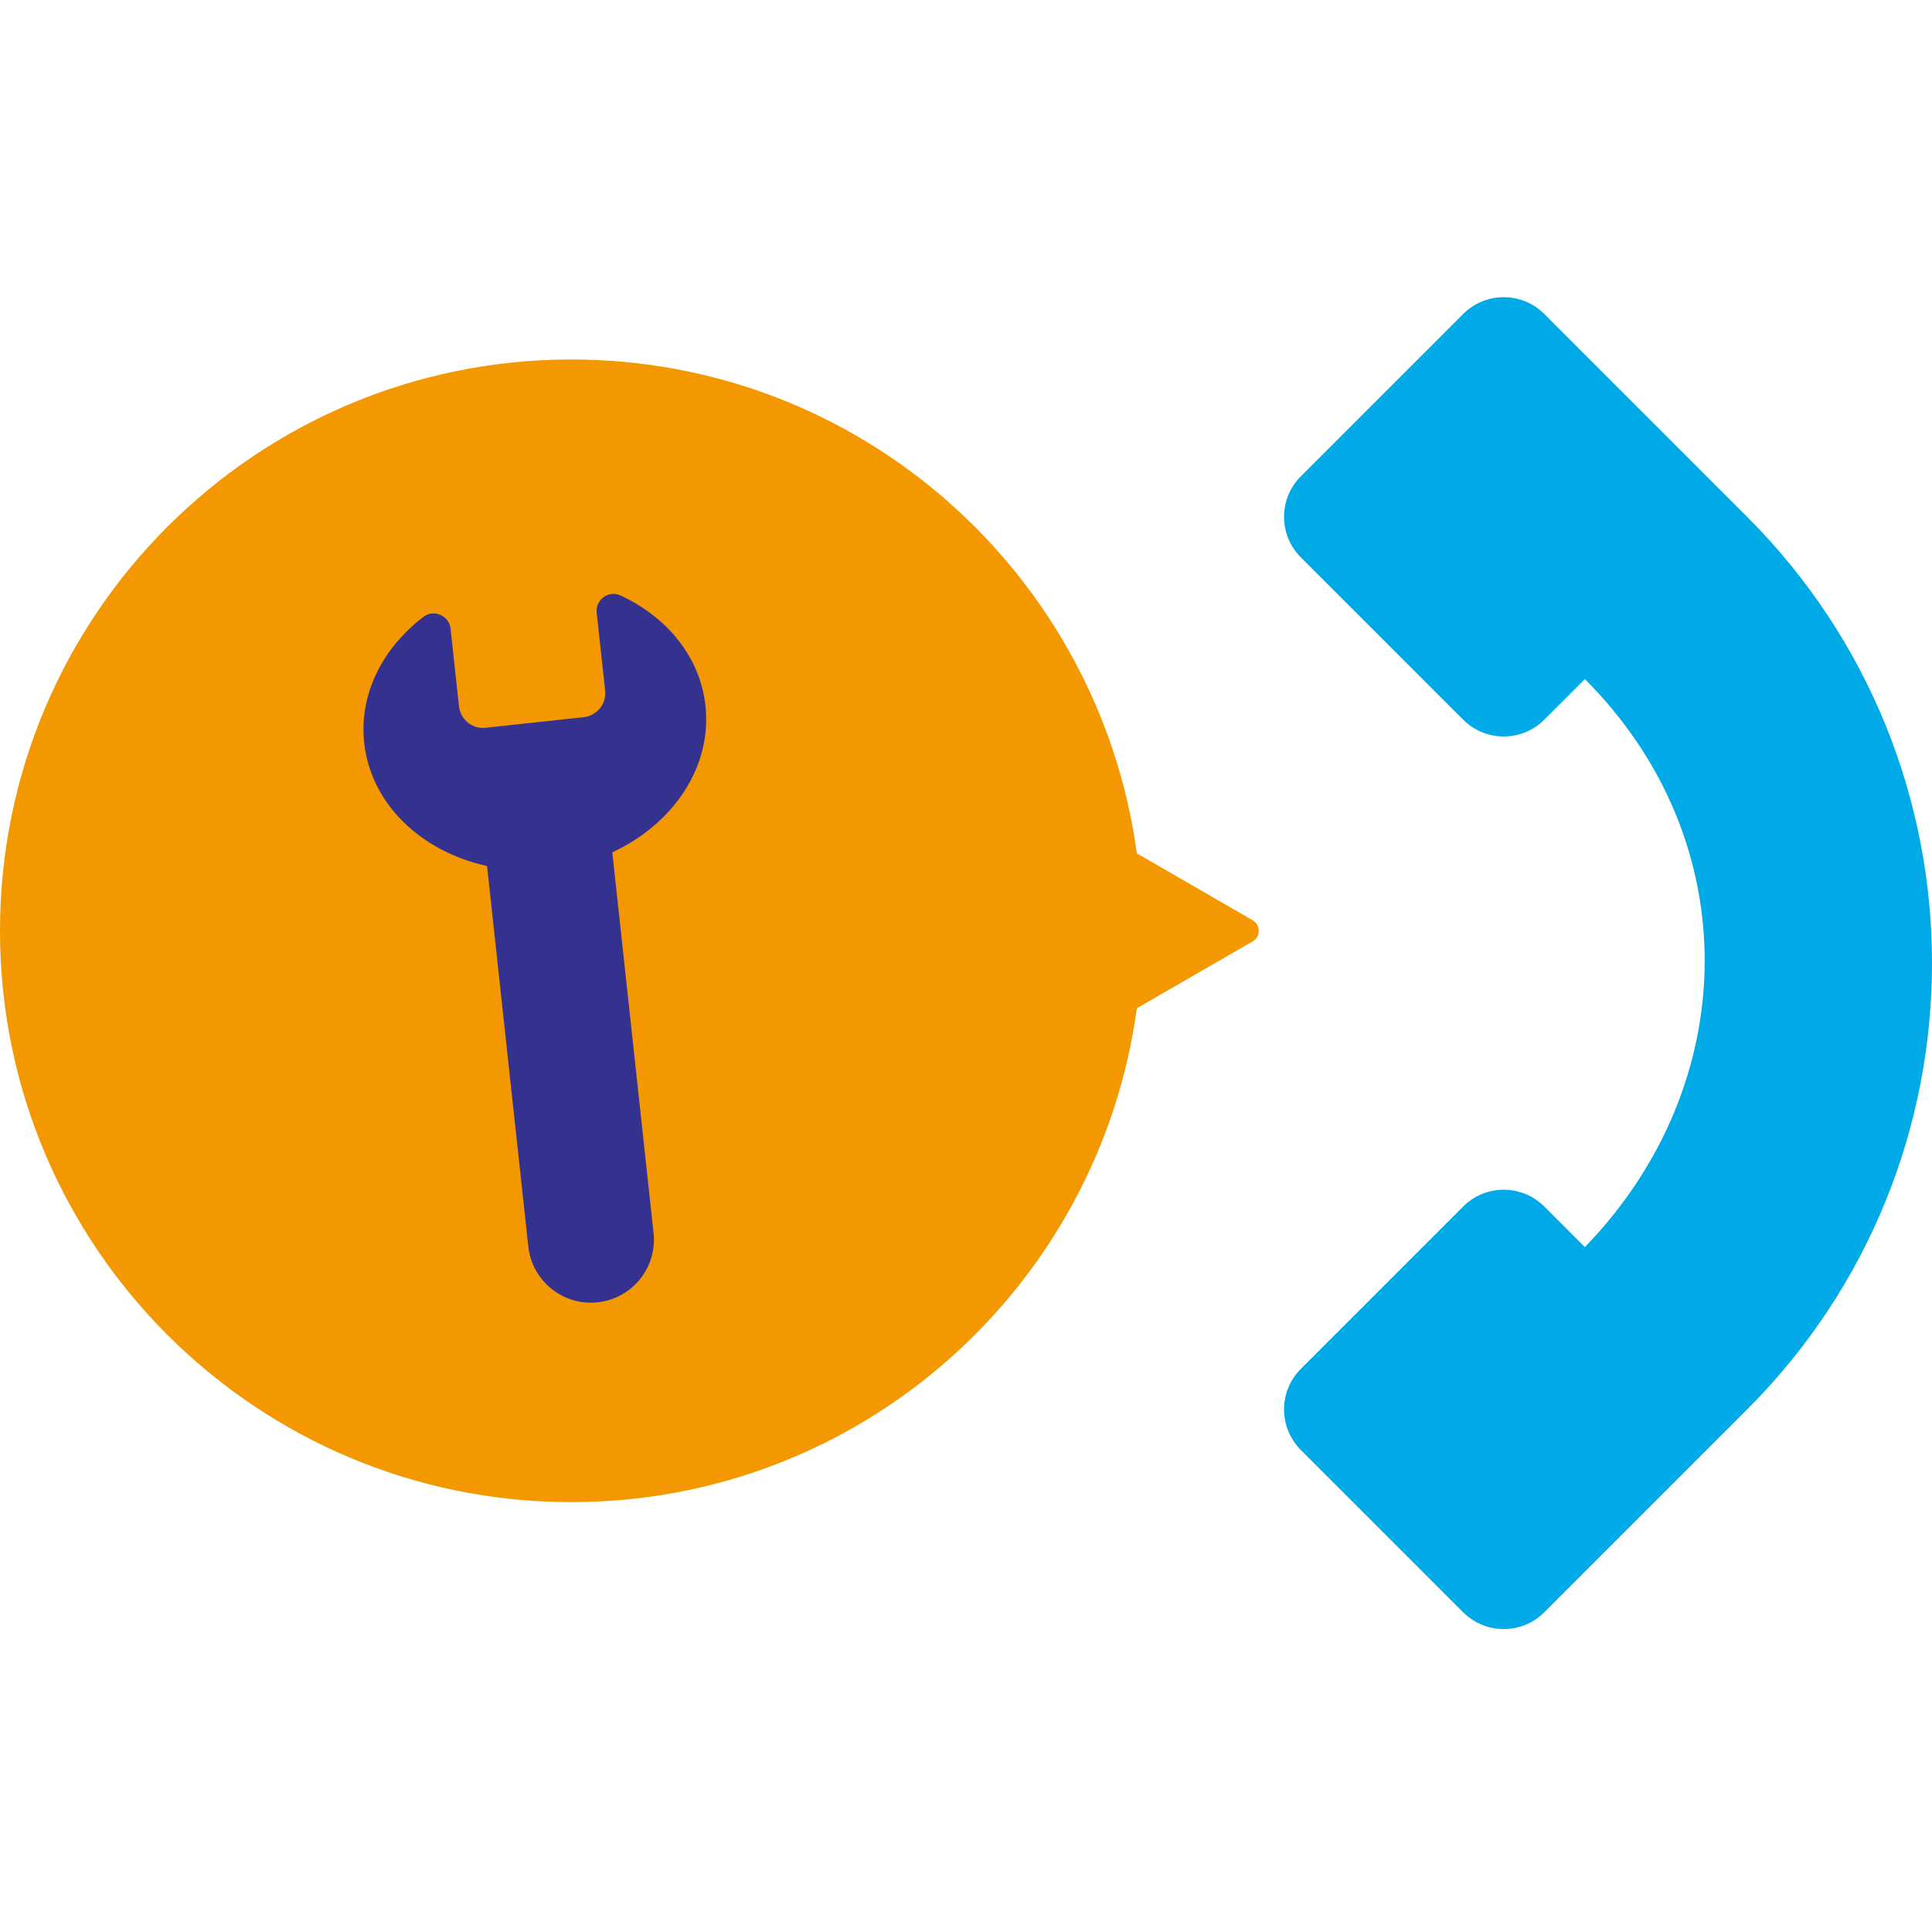 <?xml version="1.0" encoding="utf-8"?>
<svg version="1.1" xmlns="http://www.w3.org/2000/svg" xmlns:xlink="http://www.w3.org/1999/xlink" x="0px"
	 y="0px" viewBox="0 0 40 40" style="enable-background:new 0 0 40 40;" xml:space="preserve">
<style type="text/css">
	.st0{fill:#00AAE7;}
	.st1{fill:#F39800;}
	.st2{fill:#35318F;}
</style>
<path class="st0" d="M26.933,11.54l3.36,3.36c0.464,0.464,1.216,0.464,1.68,0l0.84-0.84c3.36,3.36,3.255,8.4,0,11.76l-0.84-0.84
	c-0.464-0.464-1.216-0.464-1.68,0l-3.36,3.36c-0.464,0.464-0.464,1.216,0,1.68l3.36,3.36c0.464,0.464,1.216,0.464,1.68,0l4.2-4.2
	c5.103-5.103,5.103-13.376,0-18.479l-4.2-4.2c-0.464-0.464-1.216-0.464-1.68,0l-3.36,3.36C26.469,10.324,26.469,11.076,26.933,11.54
	z"/>
<path class="st1" d="M25.935,19.053l-2.398-1.385c-0.784-5.772-5.72-10.225-11.708-10.225C5.296,7.443,0,12.739,0,19.272
	C0,25.805,5.296,31.1,11.829,31.1c5.988,0,10.923-4.453,11.708-10.225l2.398-1.385C26.103,19.393,26.103,19.15,25.935,19.053z"/>
<path class="st2" d="M14.606,14.613c-0.11-1.013-0.798-1.839-1.759-2.285c-0.245-0.114-0.523,0.089-0.493,0.358l0.175,1.611
	c0.03,0.274-0.169,0.521-0.443,0.551l-2.032,0.22c-0.274,0.03-0.521-0.169-0.551-0.443l-0.175-1.611
	c-0.029-0.268-0.344-0.407-0.559-0.244c-0.843,0.641-1.338,1.595-1.229,2.608c0.138,1.273,1.186,2.254,2.544,2.552l0.854,7.877
	c0.078,0.716,0.721,1.234,1.437,1.156c0.716-0.078,1.234-0.721,1.156-1.437l-0.854-7.88C13.935,17.063,14.743,15.883,14.606,14.613z
	"/>
</svg>

